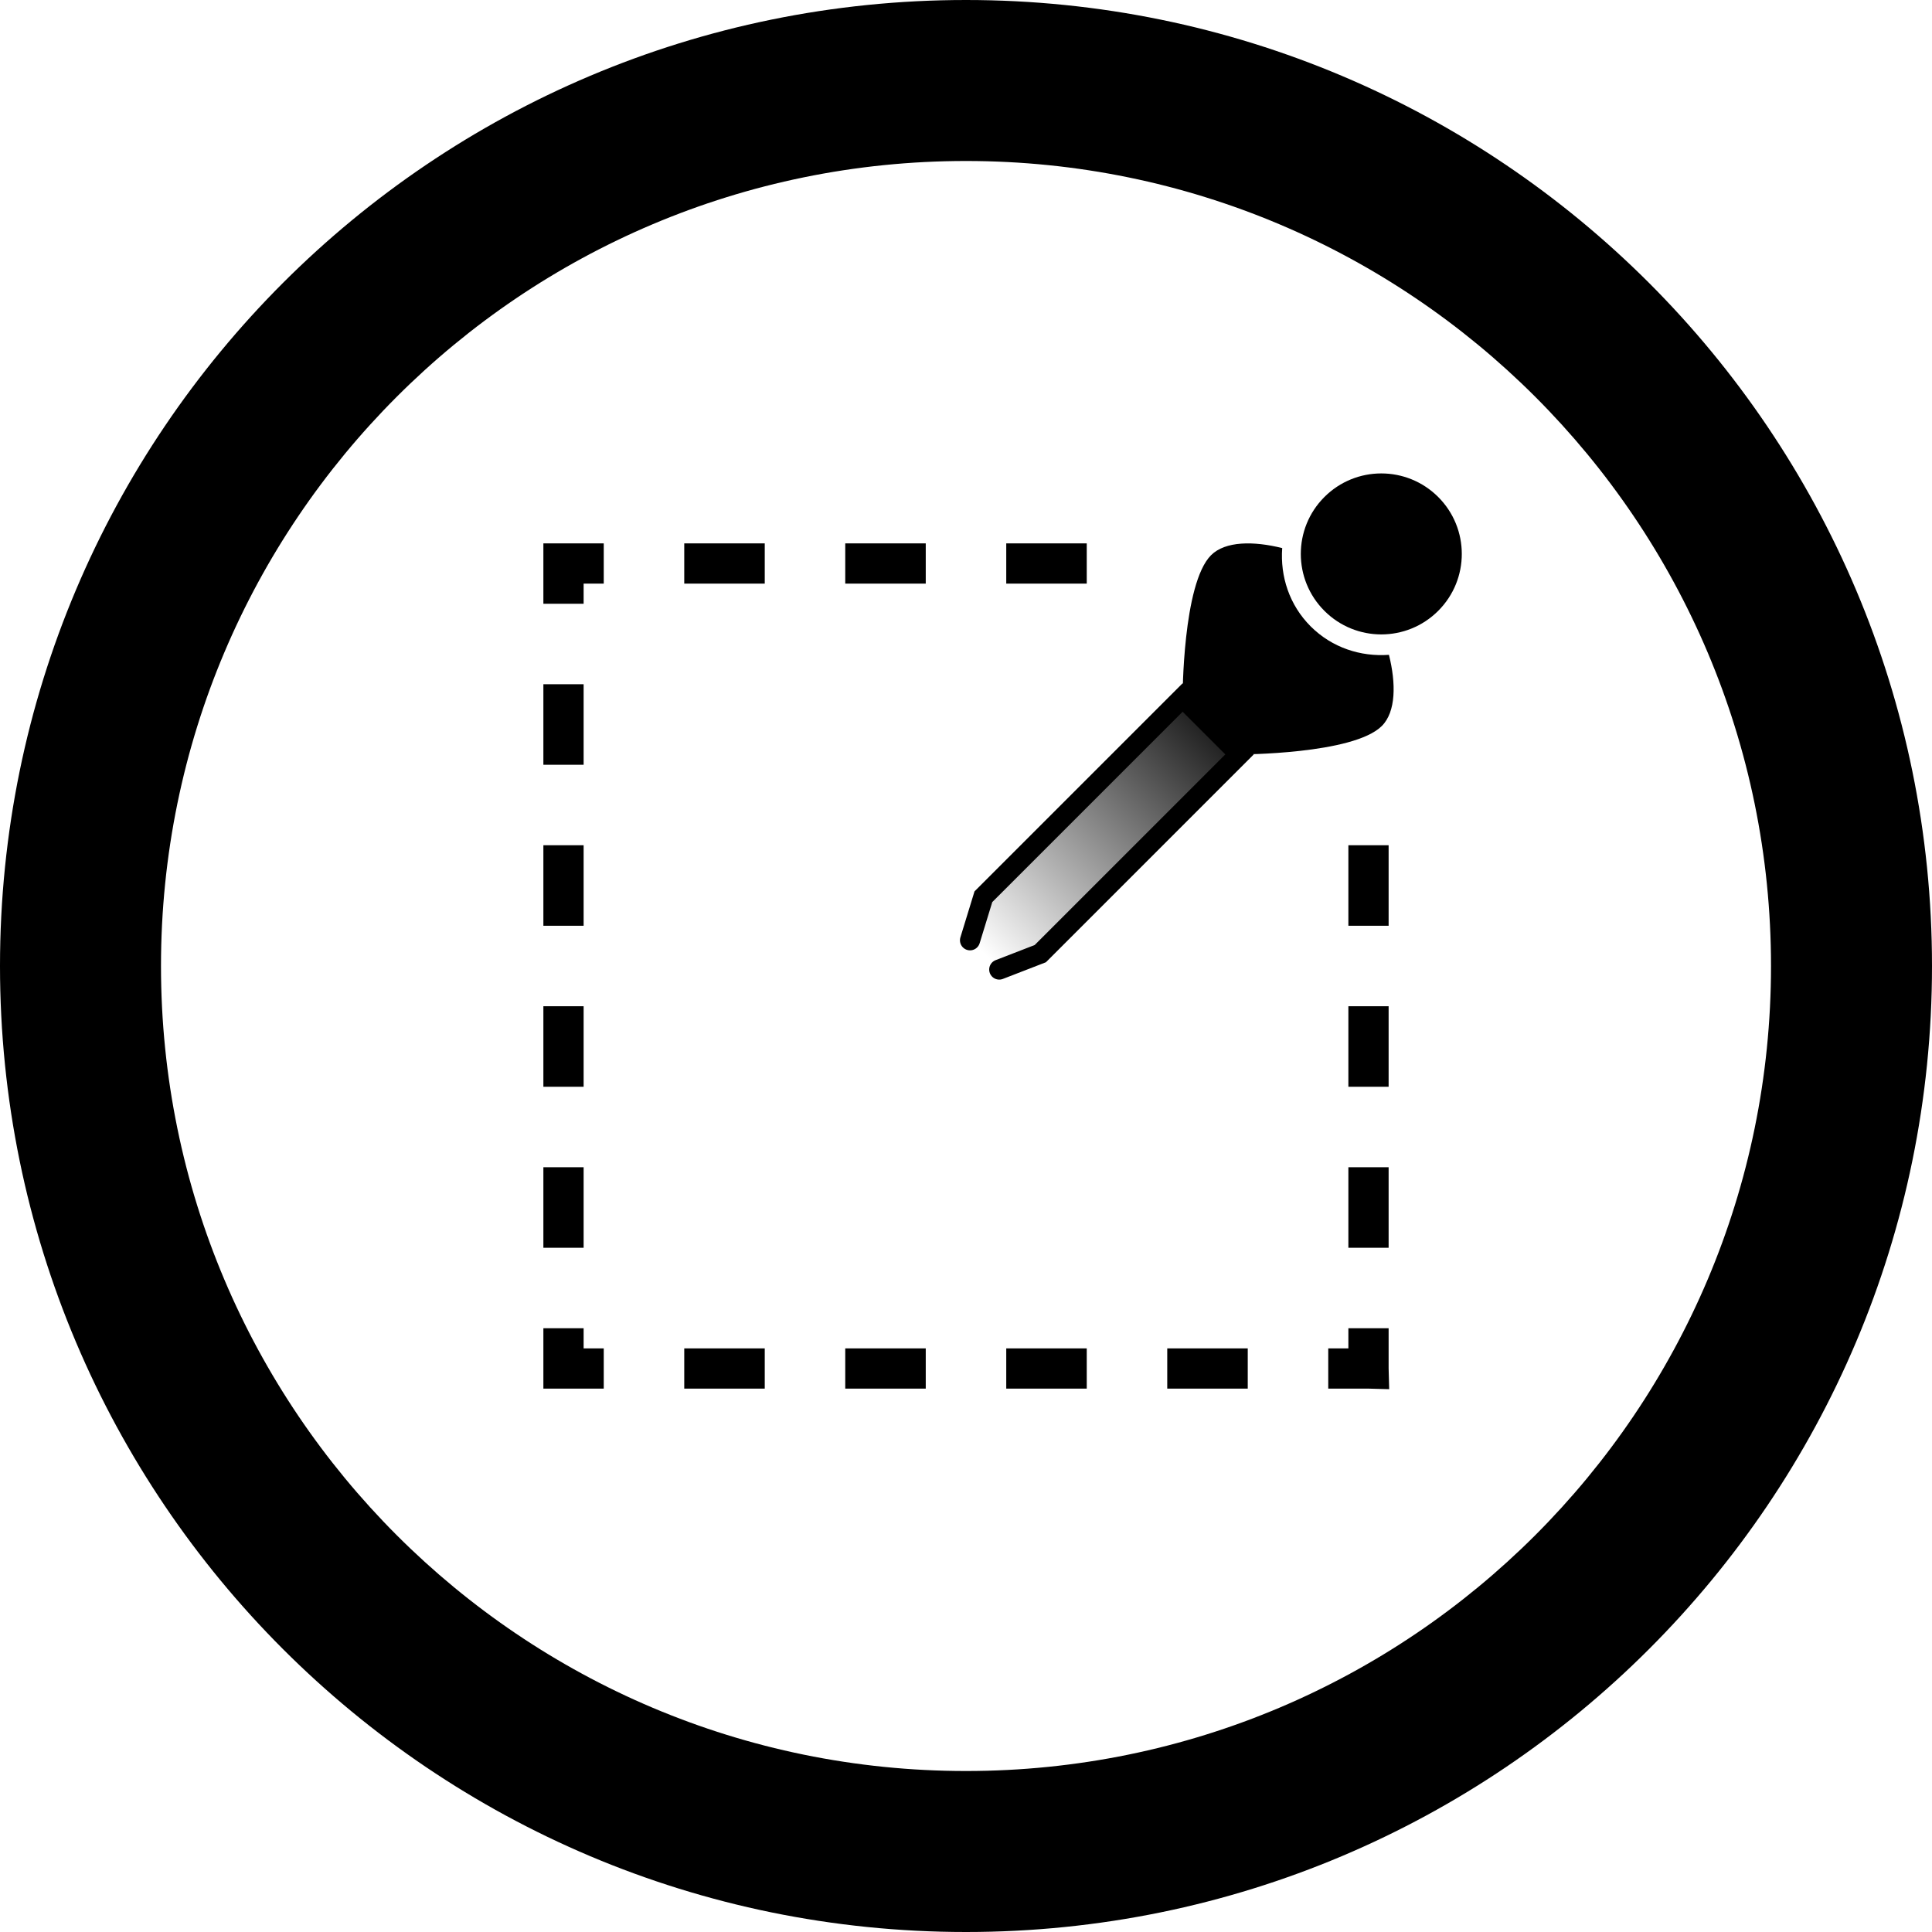 <svg xmlns="http://www.w3.org/2000/svg" xmlns:svg="http://www.w3.org/2000/svg" xmlns:xlink="http://www.w3.org/1999/xlink" id="svg3531" width="48" height="48" version="1.1"><defs id="defs3533"><linearGradient id="linearGradient9325-9-2-1"><stop style="stop-color:#fff;stop-opacity:.588" id="stop9327-9-6-9" offset="0"/><stop style="stop-color:#fff;stop-opacity:0" id="stop9329-0-5-2" offset="1"/></linearGradient><linearGradient id="linearGradient6418" x1="152.665" x2="155.852" y1="92.127" y2="92.127" gradientTransform="matrix(0.406,-1.516,1.516,0.406,-45.128,290.464)" gradientUnits="userSpaceOnUse" xlink:href="#linearGradient6412"/><linearGradient id="linearGradient6412"><stop style="stop-color:#00821e;stop-opacity:.588" id="stop6414" offset="0"/><stop id="stop6478" offset=".4" style="stop-color:#00821e;stop-opacity:1"/><stop style="stop-color:#00821e;stop-opacity:0" id="stop6416" offset="1"/></linearGradient><linearGradient id="linearGradient6446" x1="155.852" x2="155.852" y1="87.391" y2="94.401" gradientUnits="userSpaceOnUse" xlink:href="#linearGradient6430"/><linearGradient id="linearGradient6430"><stop style="stop-color:#00821e;stop-opacity:1" id="stop6432" offset="0"/><stop style="stop-color:#00821e;stop-opacity:0" id="stop6434" offset="1"/></linearGradient><linearGradient id="linearGradient6492" x1="208" x2="208" y1="95" y2="104" gradientTransform="matrix(0.707,0.707,-0.707,0.707,134.892,-124.924)" gradientUnits="userSpaceOnUse" xlink:href="#linearGradient6486"/><linearGradient id="linearGradient6486"><stop style="stop-color:#000;stop-opacity:1" id="stop6488" offset="0"/><stop style="stop-color:#000;stop-opacity:0" id="stop6490" offset="1"/></linearGradient><linearGradient id="linearGradient4750" x1="208" x2="208" y1="95" y2="104" gradientTransform="matrix(0.707,0.707,-0.707,0.707,134.892,-124.924)" gradientUnits="userSpaceOnUse" xlink:href="#linearGradient6486"/></defs><g id="layer1" transform="translate(0,-16)"><g style="display:inline" id="g4719" transform="translate(-184,-56)"><g id="g6302-6-0-6" transform="translate(176,0)" style="display:inline"><g id="g4182-7-9-4-3-0" transform="matrix(0.75,0,0,0.75,-106,-66)" style="fill:#00821e;fill-opacity:1;display:inline"><path id="path3850-7-6-0-3-7" d="m 184,184 c -17.673,0 -32,14.327 -32,32 0,17.673 14.327,32 32,32 17.673,0 32,-14.327 32,-32 0,-17.673 -14.327,-32 -32,-32 z m 0,5.333 c 14.728,0 26.667,11.939 26.667,26.667 0,14.728 -11.939,26.667 -26.667,26.667 -14.728,0 -26.667,-11.939 -26.667,-26.667 0,-14.728 11.939,-26.667 26.667,-26.667 z" style="color:#000;fill:#000;fill-opacity:1;fill-rule:nonzero;stroke:none;stroke-width:1.5;marker:none;visibility:visible;display:inline;overflow:visible;enable-background:accumulate"/></g><path style="font-size:medium;font-style:normal;font-variant:normal;font-weight:400;font-stretch:normal;text-indent:0;text-align:start;text-decoration:none;line-height:normal;letter-spacing:normal;word-spacing:normal;text-transform:none;direction:ltr;block-progression:tb;writing-mode:lr-tb;text-anchor:start;baseline-shift:baseline;color:#000;fill:#000;fill-opacity:1;stroke:none;stroke-width:1;marker:none;visibility:visible;display:inline;overflow:visible;enable-background:accumulate;font-family:Sans;-inkscape-font-specification:Sans" id="rect6027-7-2-2-9-0" d="m 21.5,86 0,1 1,0 0,-0.5 0.5,0 0,-1 -1,0 -0.5,0 z m 3.5,0.5 2,0 0,-1 -2,0 z m 4,0 2,0 0,-1 -2,0 z m 4,0 2,0 0,-1 -2,0 z m -11.5,4.5 1,0 0,-2 -1,0 z m 0,4 1,0 0,-2 -1,0 z m 20,0 1,0 0,-2 -1,0 z m -20,4 1,0 0,-2 -1,0 z m 20,0 1,0 0,-2 -1,0 z m -20,4 1,0 0,-2 -1,0 z m 20,0 1,0 0,-2 -1,0 z m -20,3 0,0.5 0.5,0 1,0 0,-1 -0.5,0 0,-0.5 -1,0 z m 20,-0.5 -0.5,0 0,1 1,0 0.514,0.014 L 42.5,106 l 0,-1 -1,0 z m -16.5,1 2,0 0,-1 -2,0 z m 4,0 2,0 0,-1 -2,0 z m 4,0 2,0 0,-1 -2,0 z m 4,0 2,0 0,-1 -2,0 z"/></g><path id="path6480" d="m 210,90 c 0,1.105 -0.895,2 -2,2 -1.105,0 -2,-0.895 -2,-2 0,-1.105 0.895,-2 2,-2 1.105,0 2,0.895 2,2 z" transform="matrix(0.707,0.707,-0.707,0.707,134.892,-124.924)" style="color:#000;fill:#000;fill-opacity:1;fill-rule:nonzero;stroke:none;stroke-width:.4;marker:none;visibility:visible;display:inline;overflow:visible;enable-background:accumulate"/><path id="path6482" d="m 217.624,86.501 c -0.182,-0.182 -0.453,-0.351 -0.773,-0.508 0.042,0.314 0.176,0.618 0.42,0.862 0.244,0.244 0.548,0.378 0.862,0.42 -0.158,-0.32 -0.327,-0.592 -0.508,-0.773 z m -1.768,-0.884 c -0.707,-0.177 -1.414,-0.177 -1.768,0.177 -0.707,0.707 -0.707,3.536 -0.707,3.536 l 1.414,1.414 c 0,0 2.828,0 3.536,-0.707 0.354,-0.354 0.354,-1.061 0.177,-1.768 -0.7,0.051 -1.412,-0.175 -1.945,-0.707 -0.532,-0.532 -0.758,-1.244 -0.707,-1.945 z" style="fill:#000;fill-opacity:1;stroke:none"/><path id="path6484" d="m 208.826,96.088 1.02,-0.395 4.95,-4.95 -1.414,-1.414 -4.95,4.95 -0.332,1.082" style="fill:url(#linearGradient4750);fill-opacity:1;stroke:#000;stroke-width:.5;stroke-linecap:round;stroke-miterlimit:4;stroke-opacity:1;stroke-dasharray:none"/></g></g></svg>